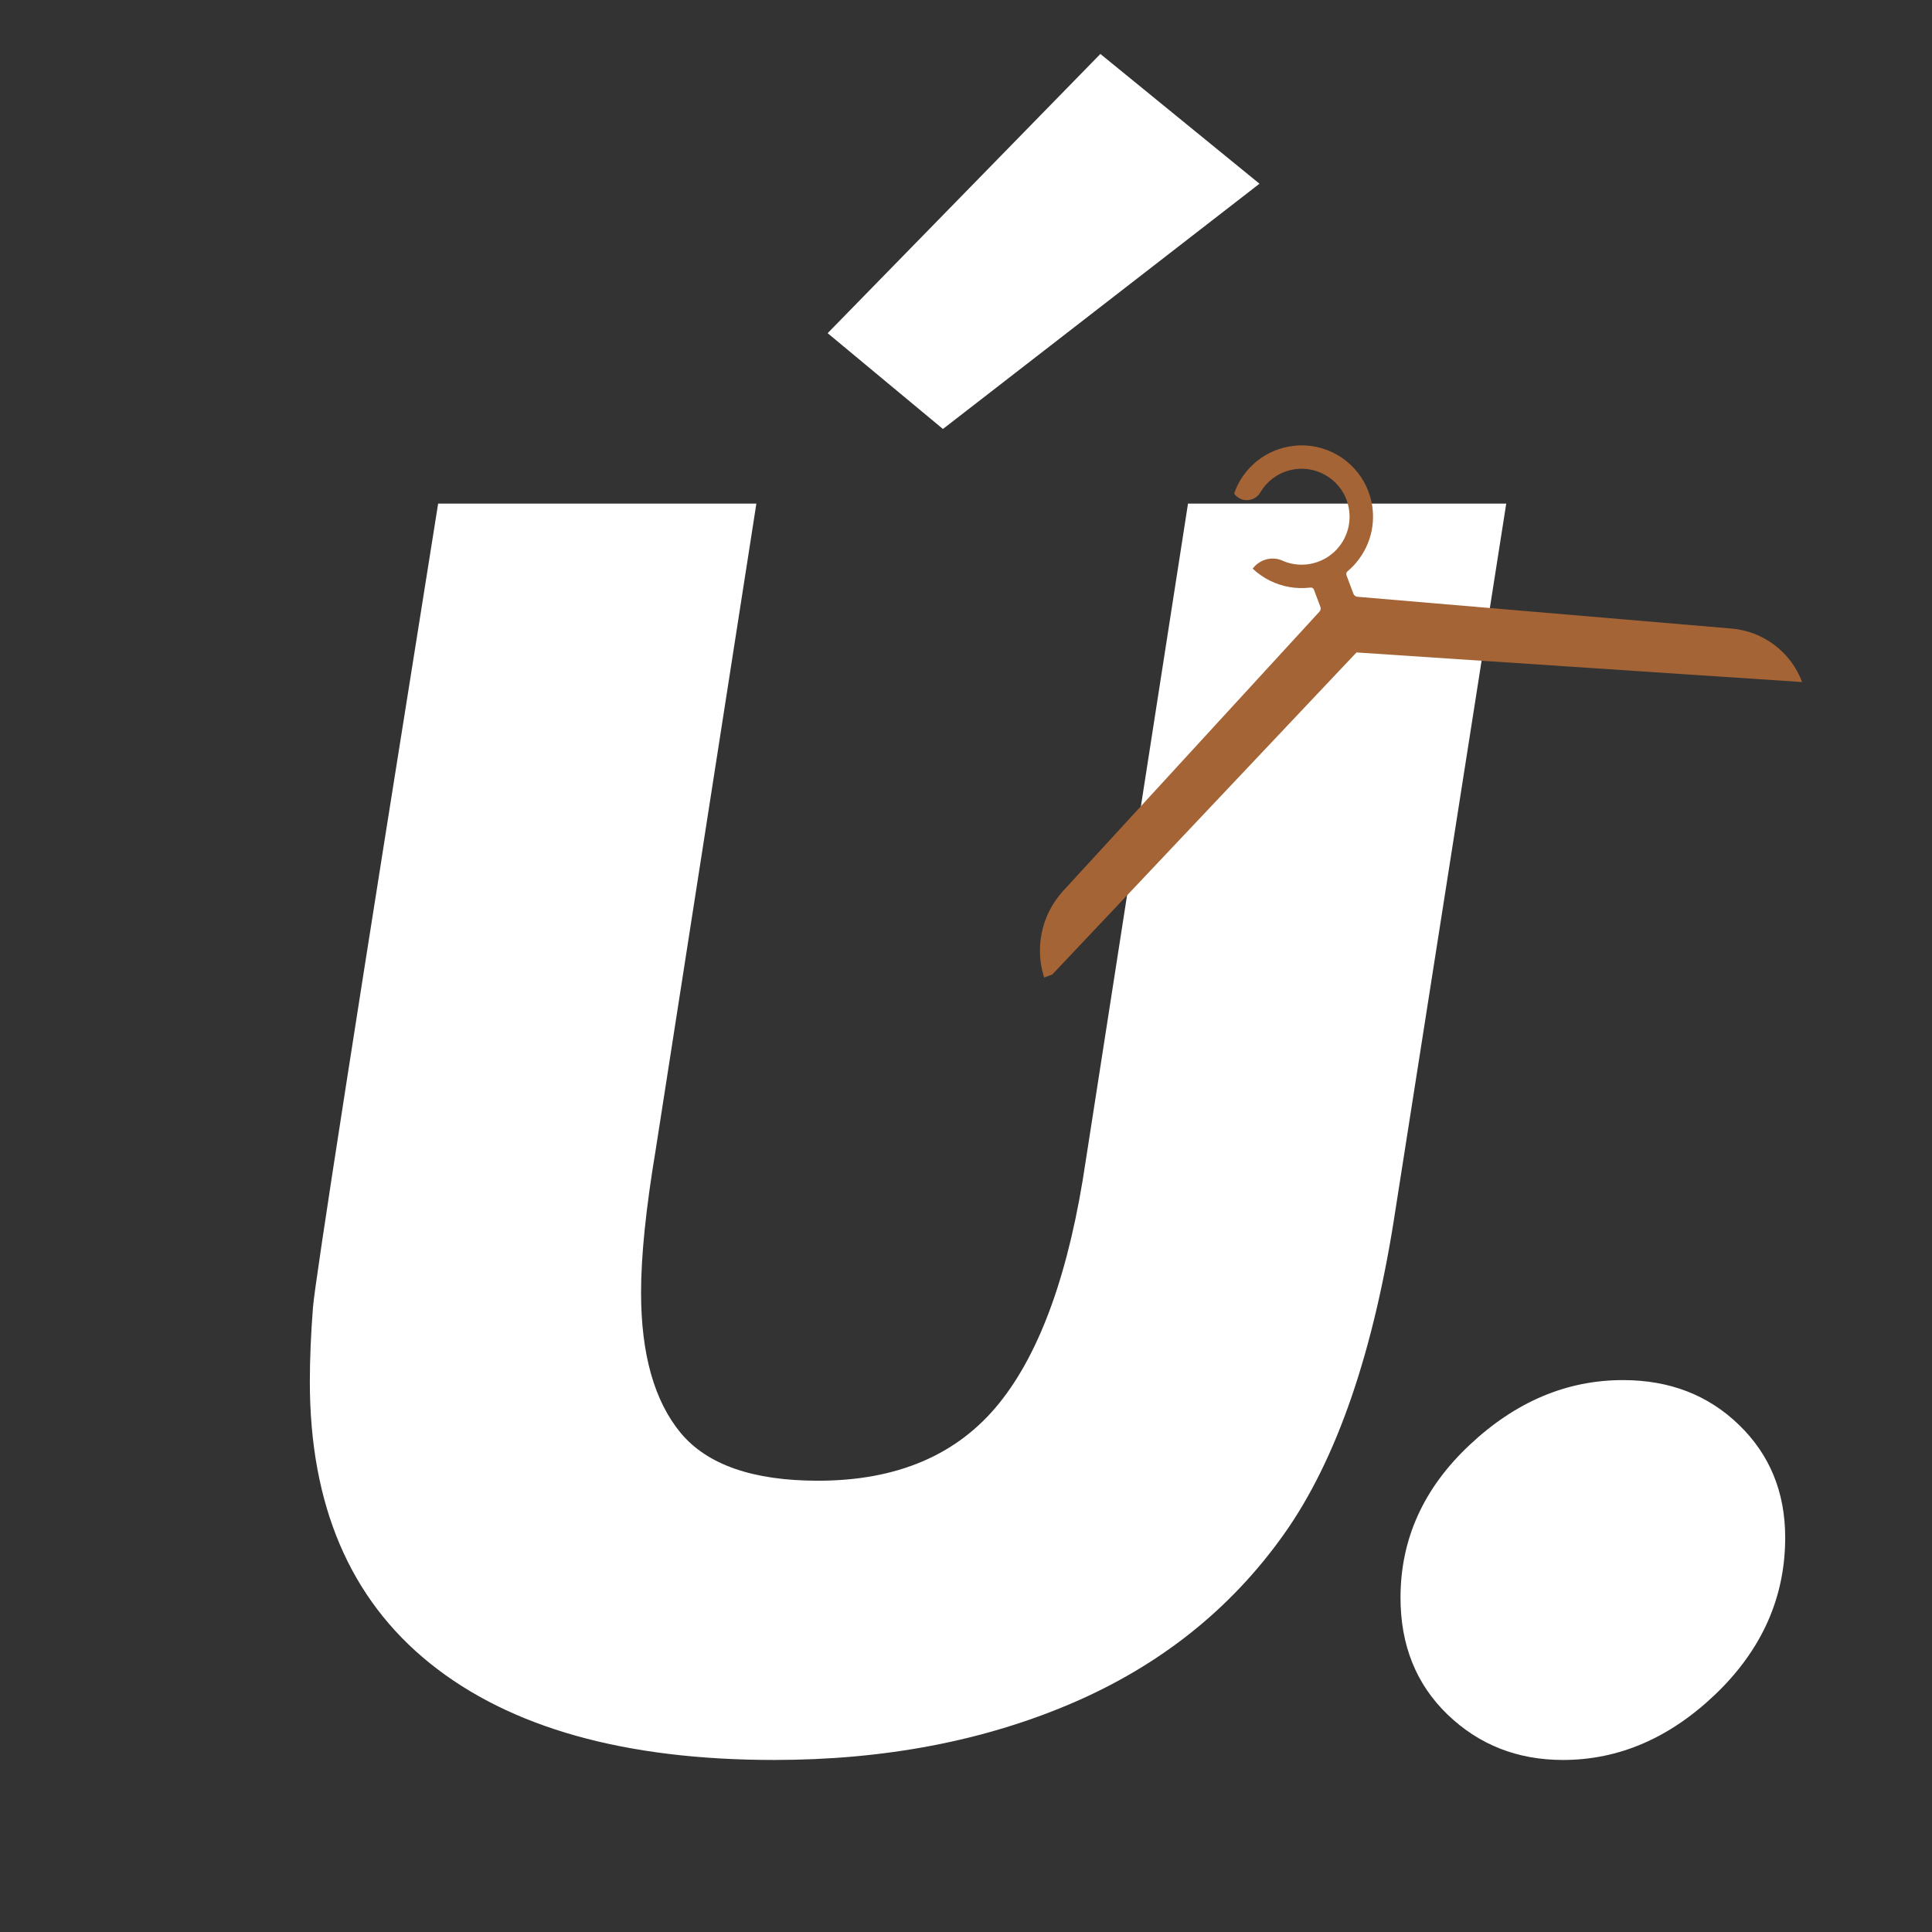 <svg xmlns="http://www.w3.org/2000/svg" xmlns:xlink="http://www.w3.org/1999/xlink" width="192" zoomAndPan="magnify" viewBox="0 0 144 144" height="192" preserveAspectRatio="xMidYMid meet" version="1.0"><rect x="0" y="0" width="144" height="144" fill="#333333" stroke="none"/><defs><g/><clipPath id="5a6b375d91"><path d="M 77 33 L 135 33 L 135 73 L 77 73 Z M 77 33 " clip-rule="nonzero"/></clipPath><clipPath id="84801277d0"><path d="M 67.008 44.078 L 123.879 22.723 L 134.688 51.508 L 77.816 72.863 Z M 67.008 44.078 " clip-rule="nonzero"/></clipPath><clipPath id="56af3e9aa9"><path d="M 67.008 44.078 L 123.879 22.723 L 134.688 51.508 L 77.816 72.863 Z M 67.008 44.078 " clip-rule="nonzero"/></clipPath></defs><g fill="#ffffff" fill-opacity="1"><g transform="translate(11, 128.755)"><g><path d="M 45.375 -91.219 L 37.875 -43.078 C 37.145 -38.711 36.781 -35.16 36.781 -32.422 C 36.781 -27.828 37.766 -24.336 39.734 -21.953 C 41.711 -19.578 45.125 -18.391 49.969 -18.391 C 55.852 -18.391 60.348 -20.305 63.453 -24.141 C 66.555 -27.973 68.711 -34 69.922 -42.219 L 77.547 -91.219 L 101.266 -91.219 L 93.031 -38.719 C 91.426 -28.07 88.645 -19.961 84.688 -14.391 C 80.738 -8.828 75.477 -4.633 68.906 -1.812 C 62.332 1.008 54.93 2.422 46.703 2.422 C 35.566 2.422 27.016 0.02 21.047 -4.781 C 15.078 -9.582 12.094 -16.578 12.094 -25.766 C 12.094 -27.461 12.172 -29.316 12.328 -31.328 C 12.492 -33.348 15.602 -53.312 21.656 -91.219 Z M 82.875 -115.062 L 59.281 -96.781 L 50.688 -103.922 L 71.016 -124.734 Z M 82.875 -115.062 "/></g></g></g><g fill="#ffffff" fill-opacity="1"><g transform="translate(96.042, 128.755)"><g><path d="M 37.016 -14.156 C 37.016 -9.719 35.301 -5.844 31.875 -2.531 C 28.445 0.77 24.641 2.422 20.453 2.422 C 17.055 2.422 14.188 1.289 11.844 -0.969 C 9.508 -3.227 8.344 -6.129 8.344 -9.672 C 8.344 -14.035 10.055 -17.828 13.484 -21.047 C 16.91 -24.273 20.723 -25.891 24.922 -25.891 C 28.391 -25.891 31.27 -24.781 33.562 -22.562 C 35.863 -20.344 37.016 -17.539 37.016 -14.156 Z M 37.016 -14.156 "/></g></g></g><g clip-path="url(#5a6b375d91)"><g clip-path="url(#84801277d0)"><g clip-path="url(#56af3e9aa9)"><path fill="#a56435" d="M 100.359 42.867 C 100.32 42.766 100.352 42.652 100.438 42.582 C 101.754 41.473 102.512 39.75 102.305 37.914 C 102.039 35.59 100.312 33.785 98.148 33.316 C 97.594 33.195 97.012 33.164 96.418 33.23 C 94.324 33.469 92.656 34.887 92 36.742 C 91.988 36.773 91.996 36.805 92.012 36.828 L 92.027 36.844 C 92.535 37.48 93.52 37.406 93.934 36.707 C 94.484 35.77 95.453 35.094 96.613 34.961 C 97.219 34.895 97.809 34.98 98.34 35.195 C 99.523 35.664 100.414 36.758 100.566 38.109 C 100.73 39.543 100.02 40.875 98.859 41.578 C 98.734 41.652 98.602 41.719 98.469 41.777 C 98.145 41.922 97.793 42.023 97.422 42.066 C 96.895 42.125 96.383 42.066 95.91 41.914 C 95.801 41.875 95.688 41.836 95.582 41.785 C 94.805 41.441 93.895 41.695 93.379 42.367 L 93.367 42.383 C 94.121 43.094 95.074 43.578 96.121 43.758 C 96.605 43.84 97.105 43.855 97.617 43.801 C 97.633 43.801 97.648 43.797 97.664 43.793 C 97.781 43.777 97.895 43.844 97.934 43.953 L 98.414 45.234 C 98.461 45.355 98.434 45.496 98.344 45.59 L 79.242 66.402 C 77.566 68.23 77.059 70.844 77.93 73.164 L 101.105 48.629 L 134.32 50.836 C 133.484 48.602 131.434 47.051 129.055 46.848 L 101.176 44.48 C 101.043 44.469 100.926 44.383 100.875 44.254 L 100.355 42.867 Z M 100.359 42.867 " fill-opacity="1" fill-rule="nonzero"/></g></g></g></svg>
